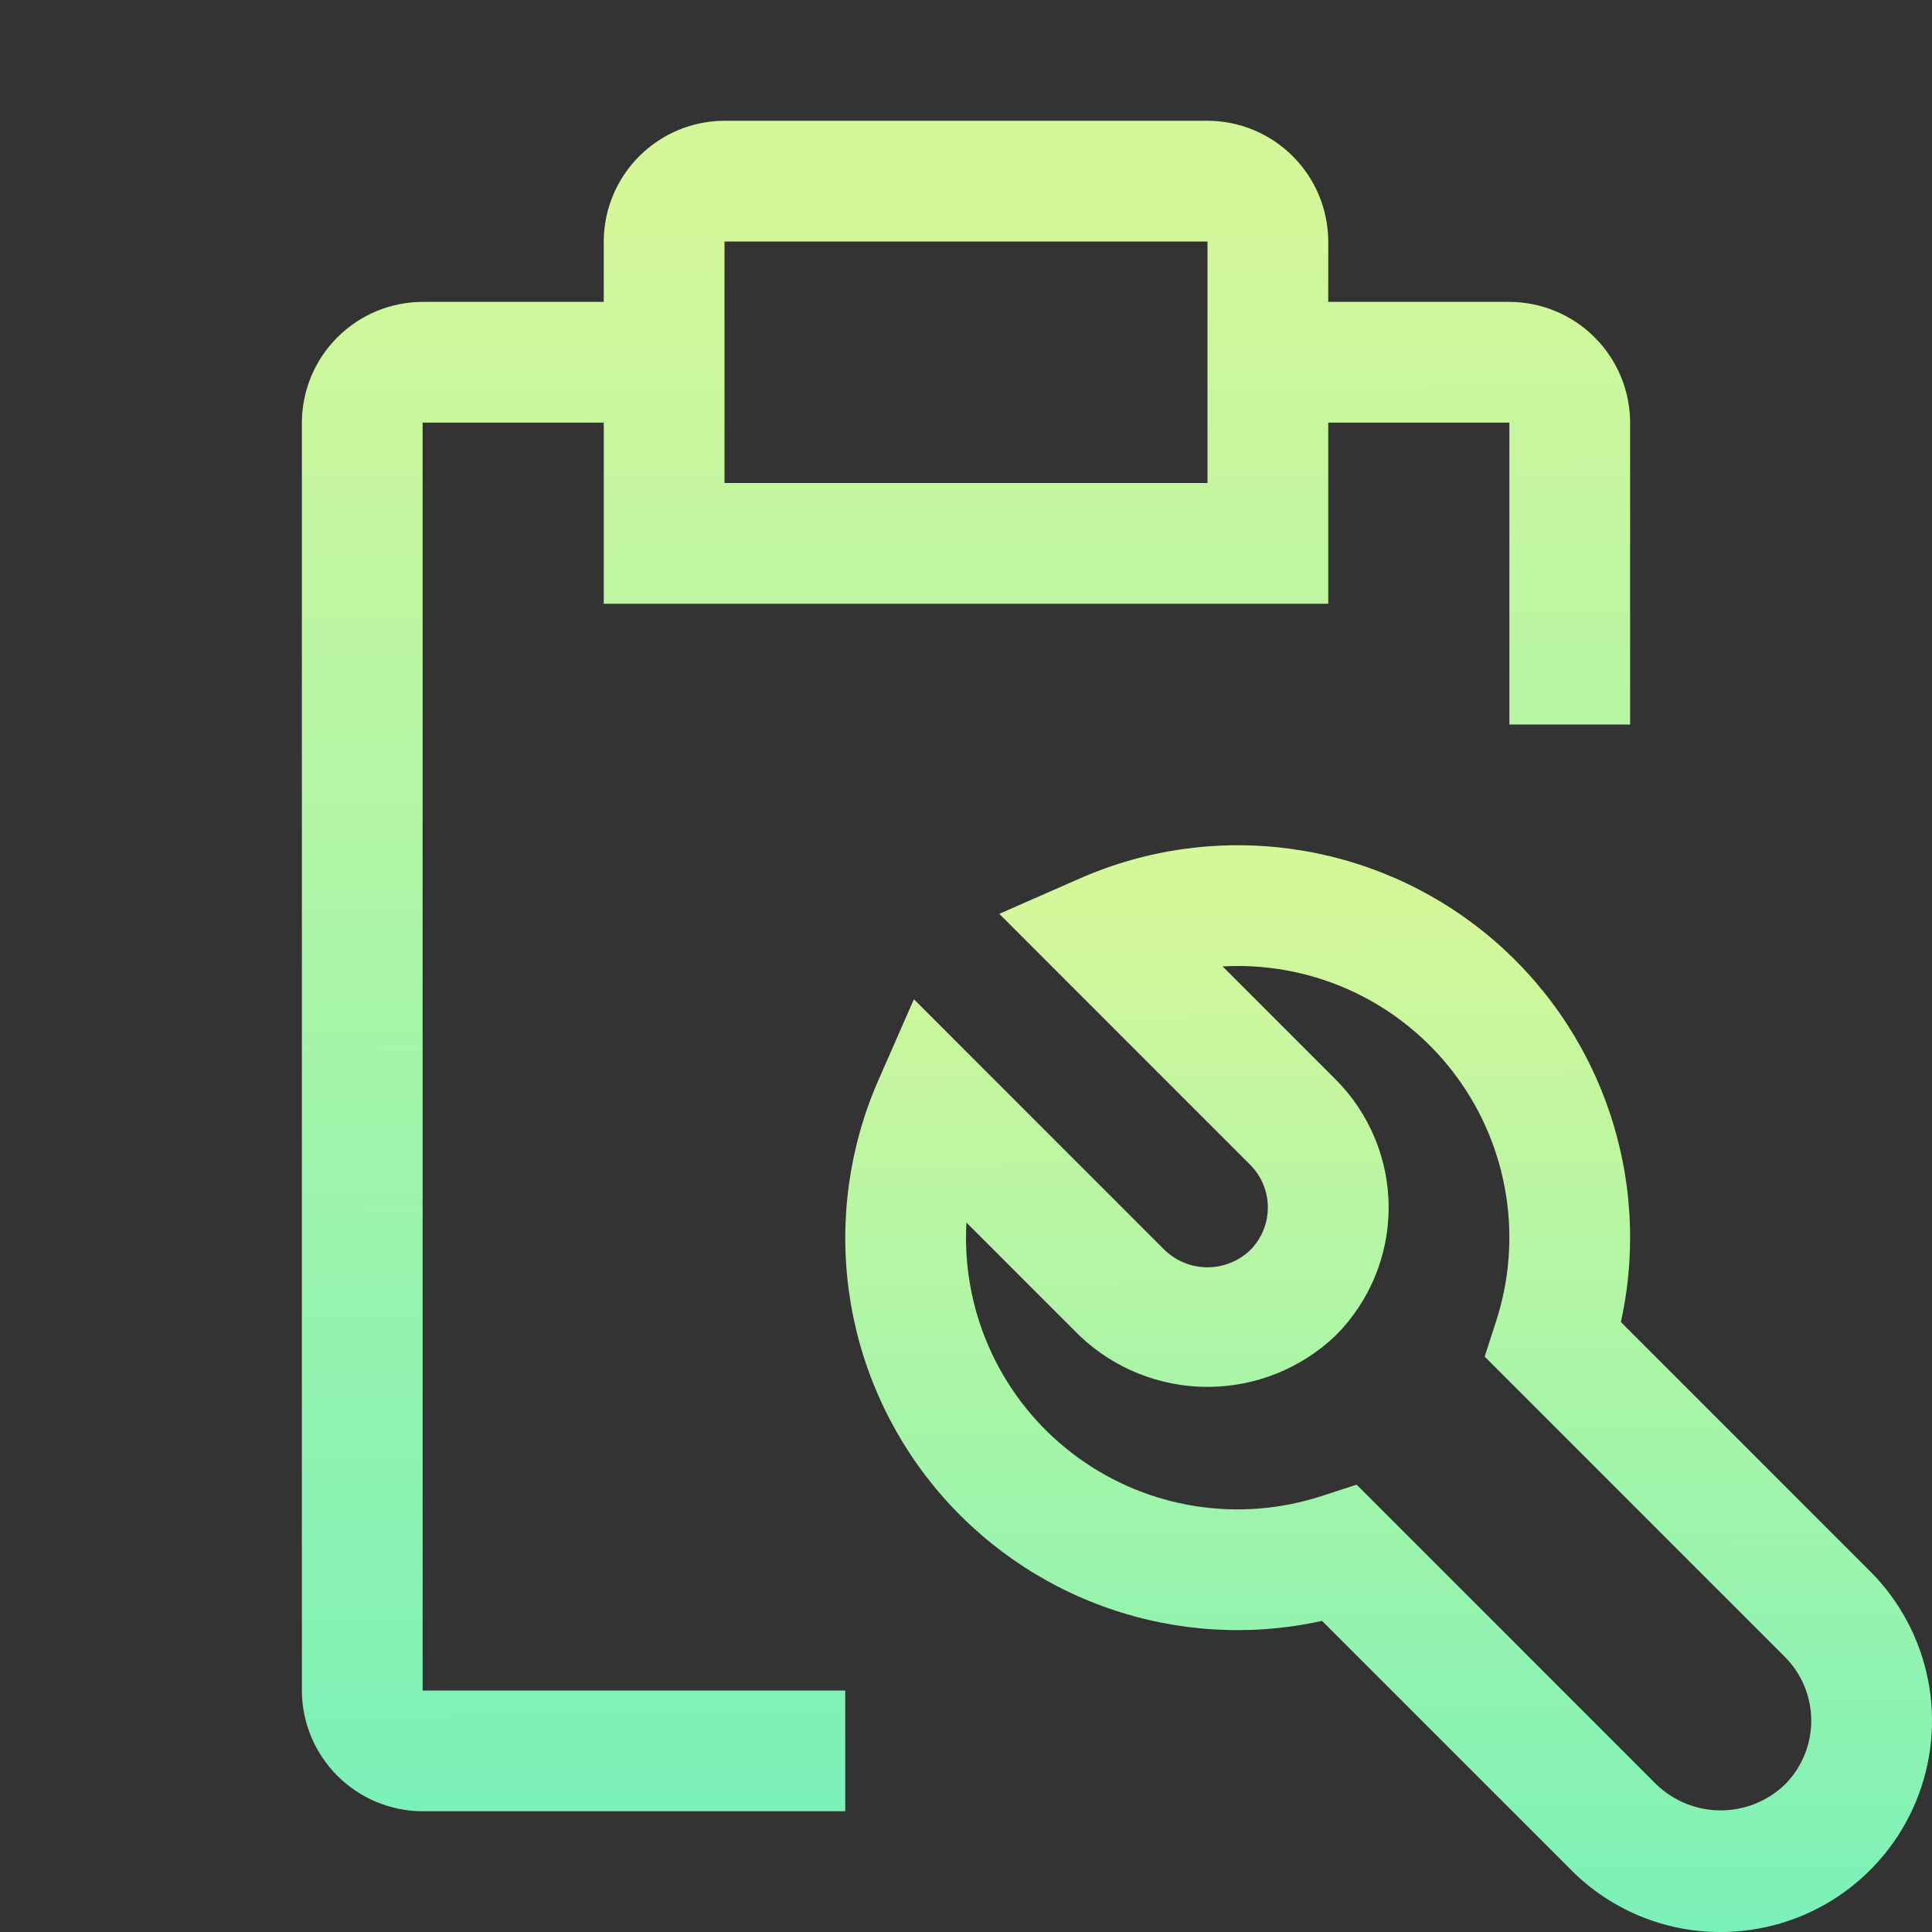 <svg width="60" height="60" viewBox="0 0 60 60" fill="none" xmlns="http://www.w3.org/2000/svg">
<rect x="0" y="0" width="60" height="60" fill="#333333" stroke="none"/>
<g clip-path="url(#clip0_1868_109)">
<path d="M53.438 60C52.575 60.003 51.721 59.834 50.925 59.504C50.128 59.174 49.405 58.69 48.797 58.078L41.057 50.338C38.861 50.823 36.573 50.691 34.447 49.955C32.322 49.219 30.441 47.909 29.014 46.17C27.588 44.431 26.67 42.331 26.364 40.103C26.058 37.875 26.375 35.605 27.279 33.546L28.382 31.033L36.174 38.826C36.531 39.166 37.006 39.357 37.499 39.357C37.992 39.357 38.467 39.166 38.824 38.826C38.998 38.652 39.137 38.445 39.231 38.218C39.326 37.99 39.374 37.747 39.374 37.5C39.375 37.254 39.326 37.01 39.232 36.783C39.138 36.555 39 36.349 38.826 36.174L31.033 28.38L33.546 27.277C35.605 26.373 37.875 26.057 40.103 26.364C42.331 26.67 44.431 27.588 46.17 29.015C47.909 30.441 49.218 32.322 49.954 34.447C50.69 36.573 50.823 38.861 50.338 41.057L58.078 48.797C58.996 49.715 59.621 50.884 59.874 52.157C60.128 53.43 59.998 54.75 59.501 55.949C59.004 57.148 58.163 58.173 57.084 58.894C56.004 59.615 54.736 60 53.438 60ZM42.131 46.108L51.45 55.427C51.986 55.938 52.697 56.223 53.438 56.223C54.178 56.223 54.89 55.938 55.425 55.427C55.687 55.166 55.894 54.856 56.036 54.515C56.177 54.174 56.25 53.808 56.25 53.438C56.25 53.069 56.177 52.703 56.036 52.362C55.894 52.021 55.687 51.711 55.425 51.45L46.108 42.131L46.461 41.038C46.873 39.772 46.979 38.427 46.771 37.112C46.562 35.797 46.046 34.55 45.263 33.474C44.481 32.397 43.454 31.521 42.268 30.917C41.081 30.313 39.769 29.999 38.438 30C38.28 30 38.124 30.004 37.969 30.013L41.479 33.523C42.533 34.578 43.126 36.008 43.126 37.5C43.126 38.992 42.533 40.422 41.479 41.477C40.407 42.5 38.983 43.071 37.501 43.071C36.019 43.071 34.595 42.5 33.523 41.477L30.013 37.967C30.004 38.123 30 38.28 30 38.438C29.999 39.769 30.313 41.082 30.917 42.268C31.521 43.455 32.397 44.482 33.474 45.264C34.551 46.047 35.798 46.564 37.113 46.772C38.428 46.98 39.774 46.874 41.04 46.462L42.131 46.108Z" fill="url(#paint0_linear_1868_109)"/>
<path d="M46.875 9.375H41.25V7.5C41.247 6.506 40.851 5.554 40.148 4.852C39.446 4.149 38.494 3.753 37.5 3.75H22.5C21.506 3.753 20.554 4.149 19.852 4.852C19.149 5.554 18.753 6.506 18.75 7.5V9.375H13.125C12.131 9.378 11.179 9.774 10.477 10.477C9.774 11.179 9.378 12.131 9.375 13.125V52.5C9.378 53.494 9.774 54.446 10.477 55.148C11.179 55.851 12.131 56.247 13.125 56.25H26.25V52.5H13.125V13.125H18.75V18.75H41.25V13.125H46.875V22.5H50.625V13.125C50.622 12.131 50.226 11.179 49.523 10.477C48.821 9.774 47.869 9.378 46.875 9.375ZM37.5 15H22.5V7.5H37.5V15Z" fill="url(#paint1_linear_1868_109)"/>
</g>
<defs>
<linearGradient id="paint0_linear_1868_109" x1="42.83" y1="28.382" x2="42.936" y2="60.001" gradientUnits="userSpaceOnUse">
<stop stop-color="#D4F79A"/>
<stop offset="0.5" stop-color="#A6F5A9"/>
<stop offset="1" stop-color="#7BF1B8"/>
</linearGradient>
<linearGradient id="paint1_linear_1868_109" x1="29.638" y1="7.066" x2="29.849" y2="56.251" gradientUnits="userSpaceOnUse">
<stop stop-color="#D4F79A"/>
<stop offset="0.5" stop-color="#A6F5A9"/>
<stop offset="1" stop-color="#7BF1B8"/>
</linearGradient>
<clipPath id="clip0_1868_109">
<rect width="60" height="60" fill="white"/>
</clipPath>
</defs>
</svg>
